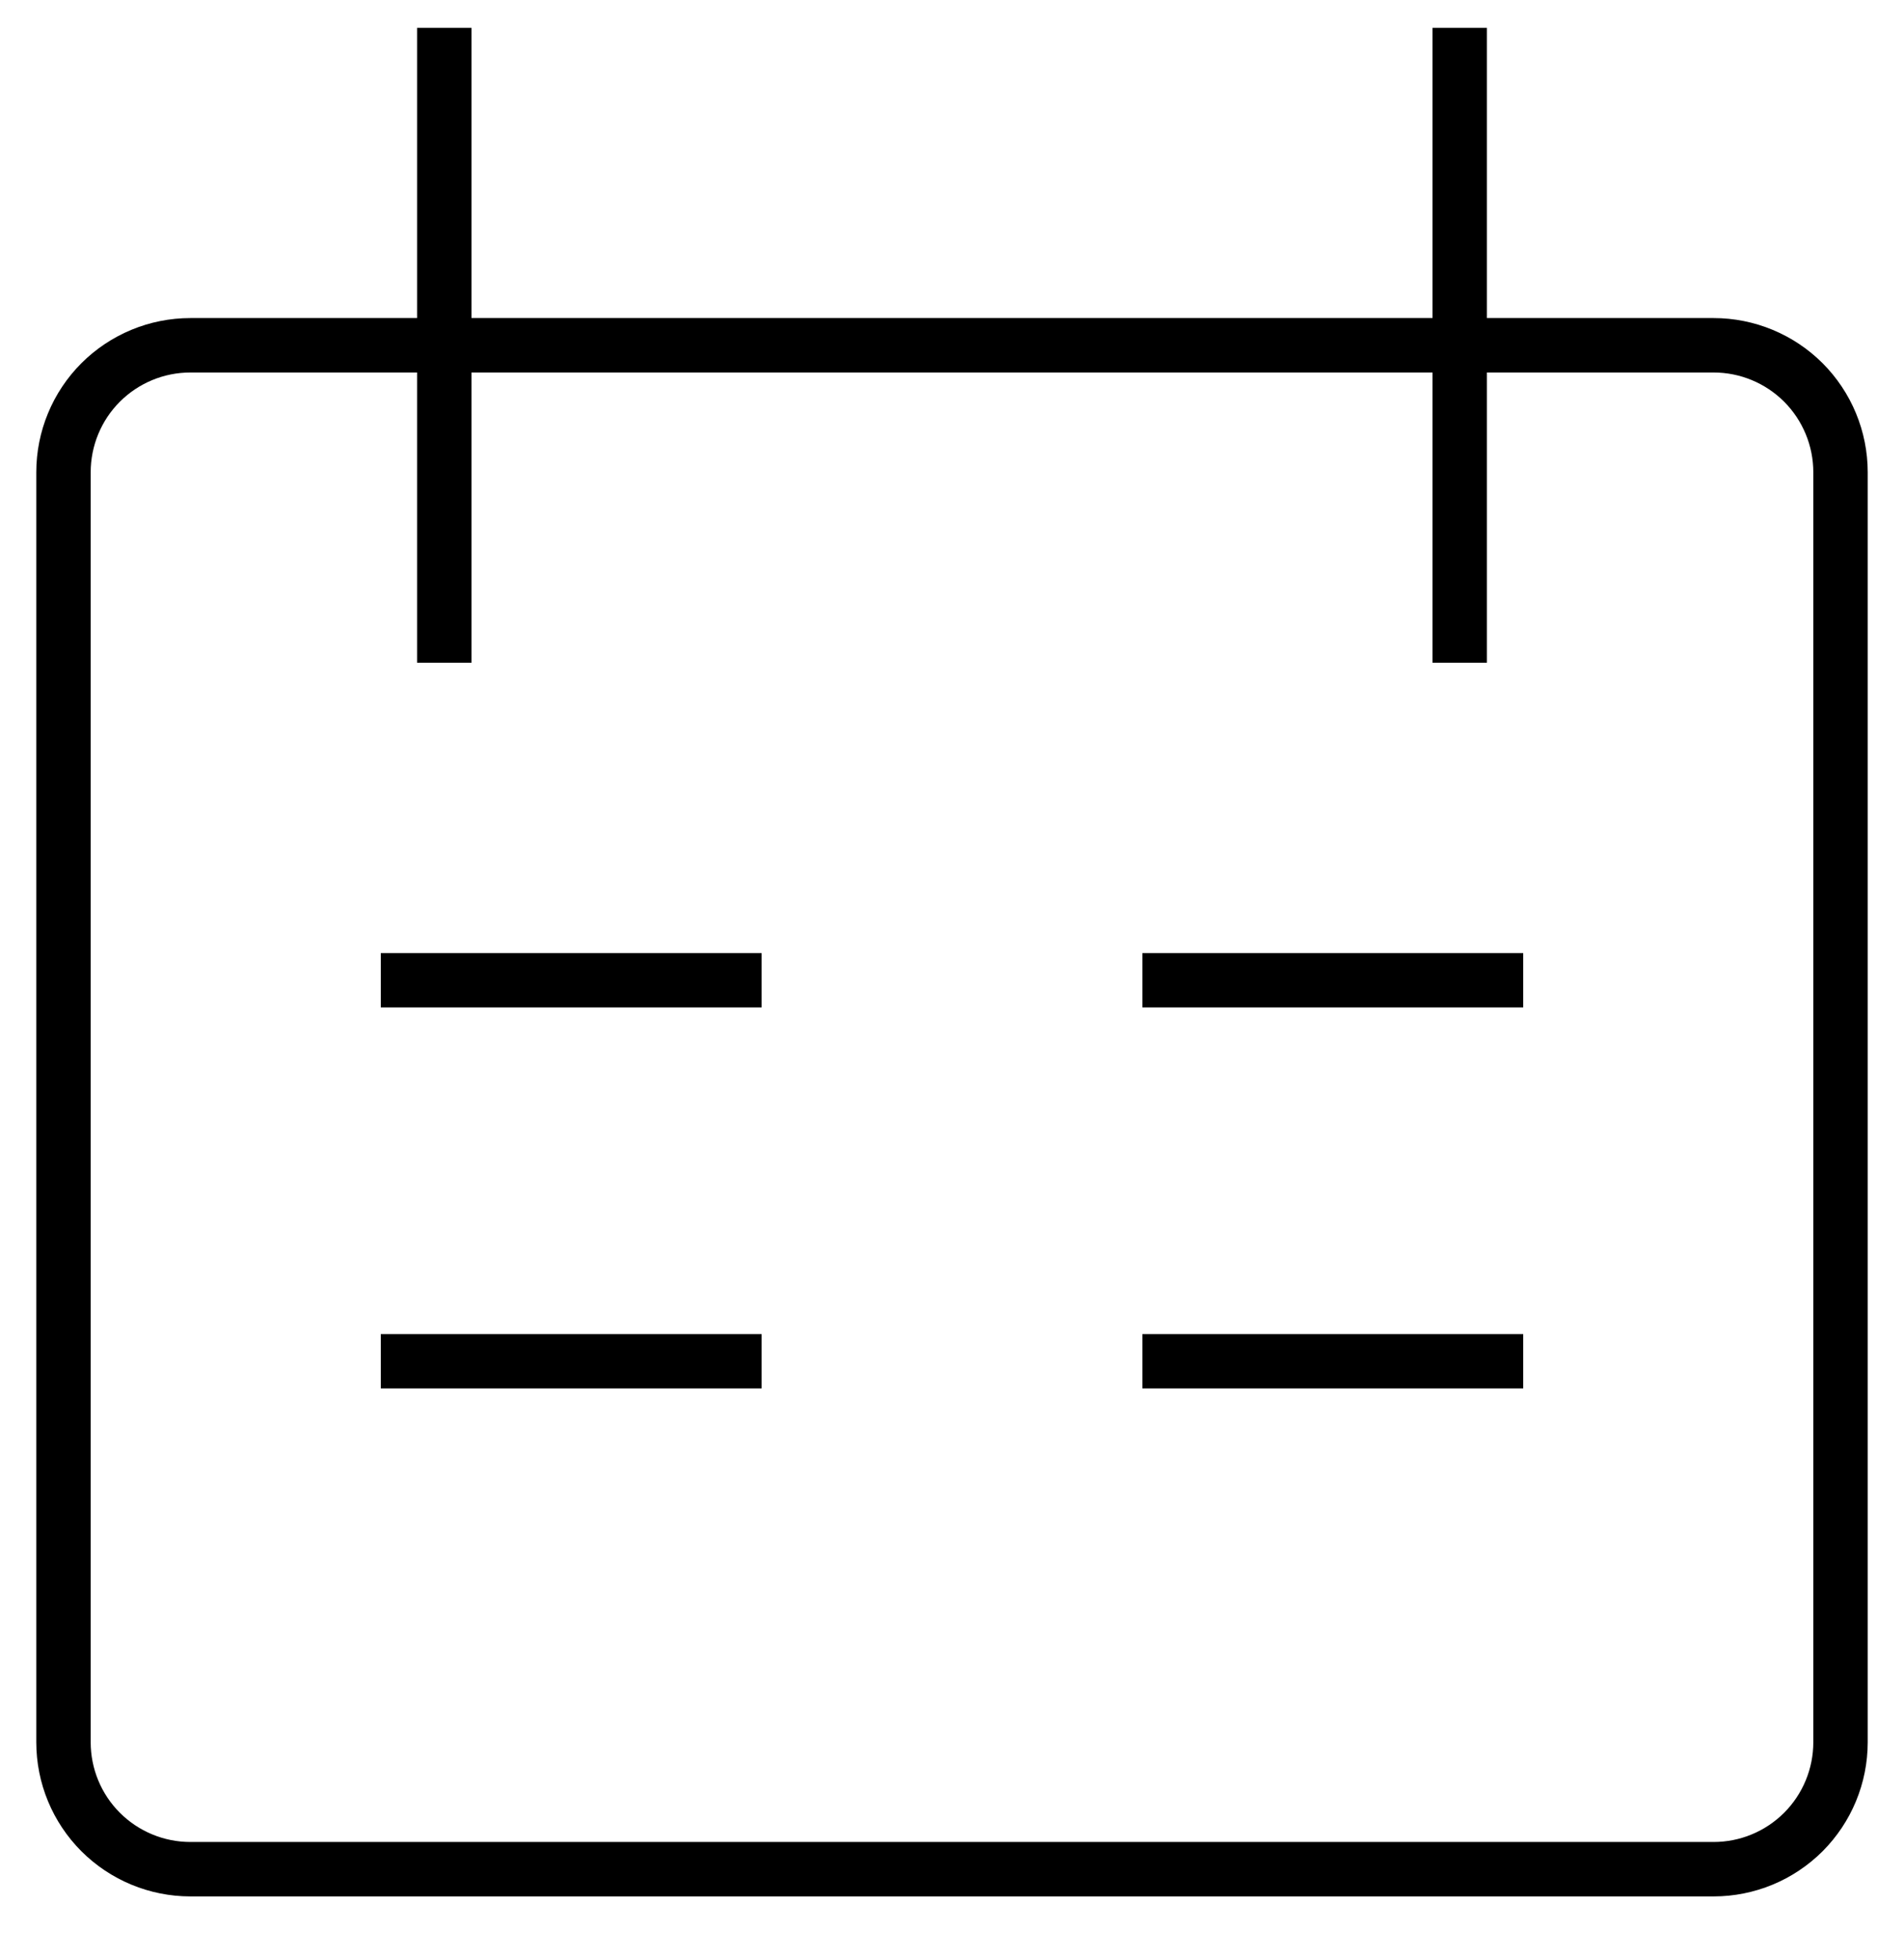 <svg width="35" height="36" viewBox="0 0 35 36" fill="none" xmlns="http://www.w3.org/2000/svg">
<g clip-path="url(#clip0_267_3314)">
<path d="M8.167 0.511V12.177M26.833 0.511V12.177M7 18.011H14M28 18.011H21M7 25.011H14M21 25.011H28M3.5 6.344H31.5C32.119 6.344 32.712 6.59 33.15 7.027C33.587 7.465 33.833 8.059 33.833 8.677V32.011C33.833 32.63 33.587 33.223 33.15 33.661C32.712 34.098 32.119 34.344 31.5 34.344H3.5C2.881 34.344 2.288 34.098 1.85 33.661C1.412 33.223 1.167 32.63 1.167 32.011V8.677C1.167 8.059 1.412 7.465 1.85 7.027C2.288 6.59 2.881 6.344 3.5 6.344Z" stroke="black"/>
</g>
<defs>
<clipPath id="clip0_267_3314">
<rect width="35" height="35" fill="white" transform="translate(0 0.511)"/>
</clipPath>
</defs>
</svg>
